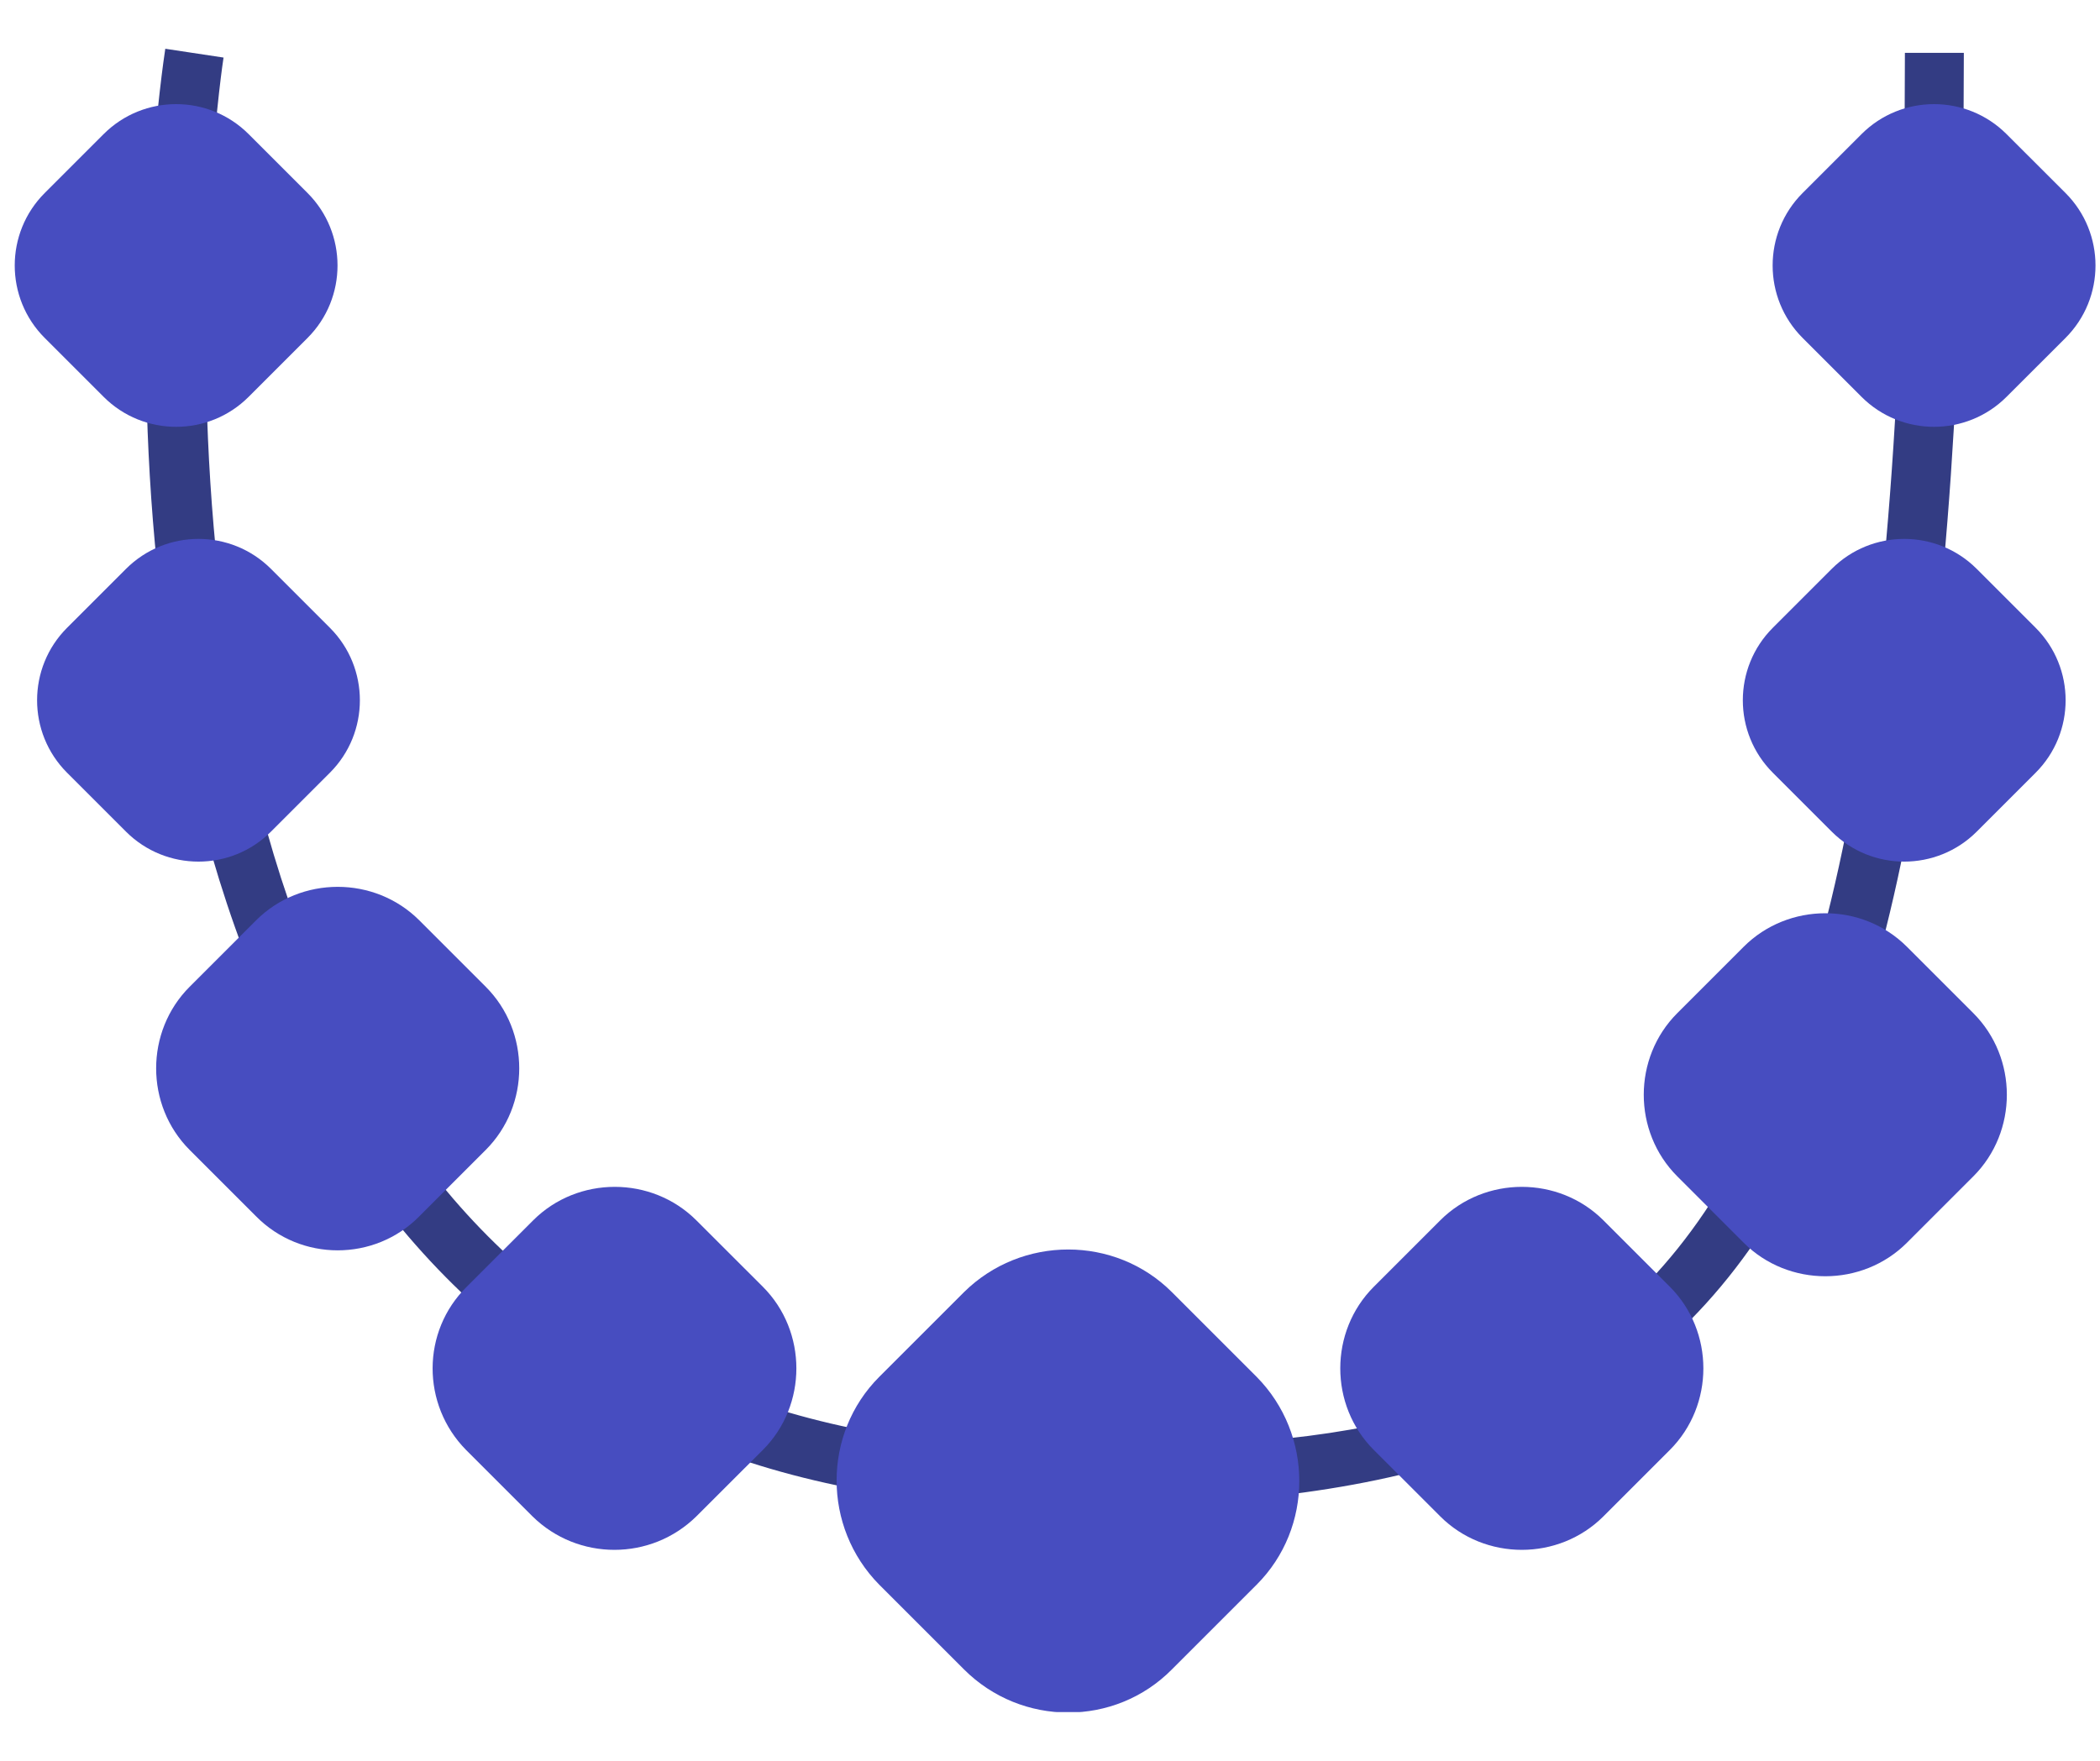 <svg width="31" height="26" viewBox="0 0 31 26" fill="none" xmlns="http://www.w3.org/2000/svg">
<g clip-path="url(#clip0_301_5725)">
<path d="M15.58 22.25C11.51 22.25 8.3 20.91 6.03 18.26C0.76 12.11 2.37 1.18 2.44 0.72L3.3 0.85C3.28 0.96 1.67 11.85 6.69 17.7C8.79 20.14 11.78 21.38 15.58 21.38C23.36 21.38 28.12 20.39 28.12 0.78H28.99C28.98 19.27 25.03 22.25 15.58 22.25Z" fill="#333C83"/>
<path d="M1.53 5.86L0.66 4.99C0.07 4.4 0.07 3.44 0.66 2.85L1.53 1.98C2.12 1.39 3.08 1.39 3.67 1.98L4.54 2.85C5.13 3.44 5.13 4.4 4.54 4.99L3.67 5.86C3.08 6.45 2.12 6.45 1.53 5.86Z" fill="#474DC0"/>
<path d="M1.86 12.28L0.99 11.41C0.4 10.82 0.4 9.86 0.99 9.27L1.86 8.4C2.45 7.81 3.41 7.81 4 8.4L4.87 9.27C5.46 9.86 5.46 10.82 4.87 11.41L4 12.28C3.41 12.87 2.45 12.87 1.86 12.28Z" fill="#474DC0"/>
<path d="M3.78 17.96L2.8 16.98C2.14 16.32 2.14 15.23 2.8 14.57L3.78 13.59C4.44 12.93 5.53 12.93 6.19 13.59L7.17 14.57C7.83 15.23 7.83 16.32 7.17 16.98L6.19 17.96C5.53 18.63 4.44 18.63 3.78 17.96Z" fill="#474DC0"/>
<path d="M28.15 18.35L29.13 17.37C29.79 16.71 29.79 15.62 29.13 14.96L28.15 13.98C27.49 13.32 26.4 13.32 25.74 13.98L24.76 14.96C24.1 15.62 24.1 16.71 24.76 17.37L25.74 18.35C26.4 19.01 27.49 19.01 28.15 18.35Z" fill="#474DC0"/>
<path d="M23.67 22.39L24.65 21.41C25.31 20.75 25.31 19.66 24.65 19L23.67 18.02C23.01 17.36 21.92 17.36 21.26 18.02L20.28 19C19.62 19.66 19.62 20.75 20.28 21.41L21.26 22.39C21.92 23.05 23.01 23.05 23.67 22.39Z" fill="#474DC0"/>
<path d="M10.28 22.39L11.261 21.41C11.921 20.75 11.921 19.66 11.261 19L10.28 18.02C9.62 17.36 8.53 17.36 7.87 18.02L6.89 19C6.22 19.66 6.22 20.74 6.88 21.41L7.86 22.39C8.53 23.05 9.61 23.05 10.28 22.39Z" fill="#474DC0"/>
<path d="M17.3 24.65L18.55 23.4C19.39 22.56 19.39 21.18 18.55 20.33L17.3 19.08C16.46 18.24 15.08 18.24 14.23 19.08L12.98 20.33C12.14 21.17 12.14 22.55 12.98 23.4L14.23 24.65C15.08 25.5 16.46 25.5 17.3 24.65Z" fill="#474DC0"/>
<path d="M27.48 5.86L26.61 4.99C26.02 4.4 26.02 3.44 26.61 2.85L27.48 1.98C28.07 1.39 29.03 1.39 29.62 1.98L30.491 2.85C31.081 3.44 31.081 4.4 30.491 4.99L29.62 5.86C29.03 6.45 28.07 6.45 27.48 5.86Z" fill="#474DC0"/>
<path d="M27.04 12.28L26.17 11.41C25.58 10.82 25.58 9.86 26.17 9.27L27.04 8.4C27.63 7.81 28.59 7.81 29.18 8.4L30.05 9.27C30.64 9.86 30.64 10.82 30.05 11.41L29.18 12.28C28.59 12.87 27.63 12.87 27.04 12.28Z" fill="#474DC0"/>
</g>
<defs>
<clipPath id="clip0_301_5725">
<rect width="30.71" height="24.56" fill="white" transform="translate(0.22 0.72)"/>
</clipPath>
</defs>
</svg>
